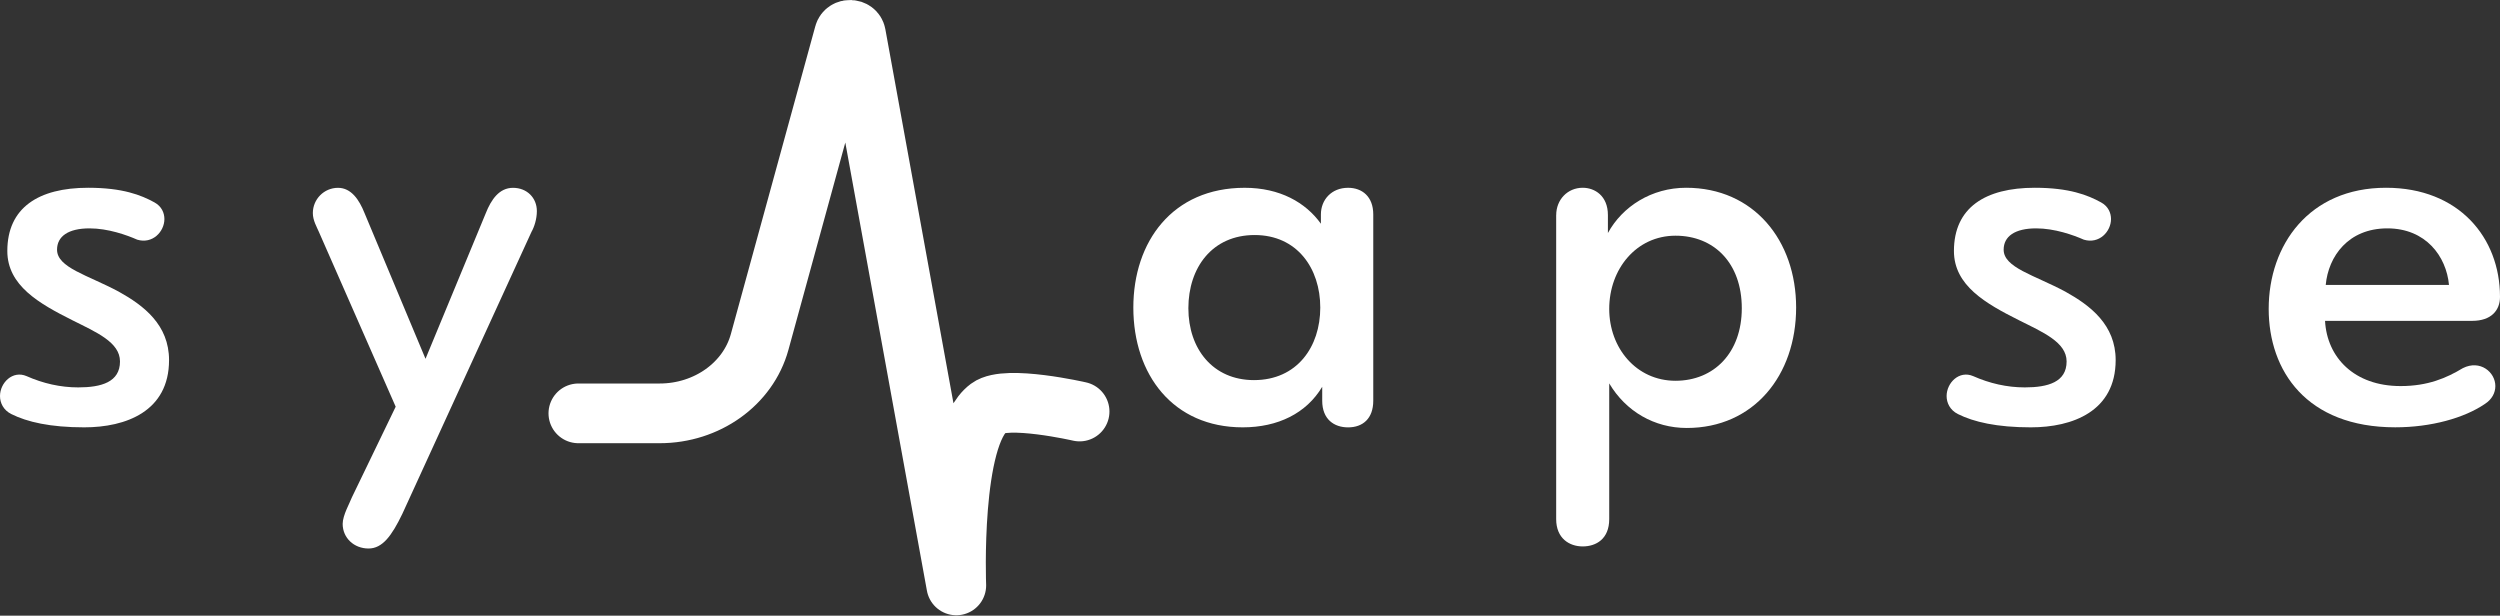 <svg width="670" height="165" viewBox="0 0 670 165" fill="none" xmlns="http://www.w3.org/2000/svg">
<rect x="0" y="0" width="670" height="165" fill="#333333" stroke="none"/>
<path d="M22.556 114.528C13.493 114.528 7.277 113.099 3.015 110.96C0.884 109.894 0 107.932 0 106.148C0 102.58 3.378 99.197 7.109 100.795C11.548 102.757 16.172 103.823 20.964 103.823C27.18 103.823 32.158 102.394 32.158 96.872C32.158 91.697 25.765 89.024 19.372 85.811C10.495 81.355 1.963 76.534 1.963 67.266C1.963 55.673 10.309 50.32 23.634 50.32C32.874 50.32 37.844 52.282 41.398 54.244C43.352 55.318 44.06 57.102 44.06 58.7C44.06 62.091 40.859 65.474 36.774 64.231C33.935 62.979 28.958 61.203 23.988 61.203C18.303 61.203 15.287 63.343 15.287 66.911C15.287 71.723 23.457 73.685 31.805 78.15C38.551 81.896 45.306 87.062 45.306 96.516C45.298 110.249 33.75 114.528 22.556 114.528Z" fill="white"/>
<path d="M106.043 108.998L85.441 62.1C84.91 60.848 83.841 59.072 83.841 57.111C83.841 53.364 86.865 50.337 90.587 50.337C94.142 50.337 96.273 53.55 97.696 57.111L114.037 96.161L130.2 57.111C131.623 53.542 133.754 50.337 137.486 50.337C141.217 50.337 143.879 53.009 143.879 56.578C143.879 58.717 143.171 60.857 142.455 62.108L107.821 137.723C104.982 143.609 102.489 147 98.766 147C94.858 147 91.834 144.15 91.834 140.404C91.834 138.087 93.788 134.696 94.319 133.267L106.043 108.998Z" fill="white"/>
<path d="M354.364 103.645C350.102 110.782 342.462 114.528 333.046 114.528C314.398 114.528 303.734 100.44 303.734 82.429C303.734 64.772 314.212 50.329 333.576 50.329C342.993 50.329 349.917 54.252 354.002 59.96V57.466C354.002 53.542 356.84 50.329 361.287 50.329C365.019 50.329 368.034 52.646 368.034 57.466V107.4C368.034 112.211 365.196 114.537 361.287 114.537C357.556 114.537 354.355 112.397 354.355 107.4V103.645H354.364ZM353.833 82.429C353.833 71.909 347.617 62.988 336.246 62.988C324.876 62.988 318.483 71.723 318.483 82.606C318.483 93.489 325.052 101.869 336.07 101.869C347.617 101.861 353.833 92.948 353.833 82.429Z" fill="white"/>
<path d="M417.063 57.635C417.063 53.534 420.078 50.32 424.172 50.32C427.373 50.32 430.919 52.46 430.919 57.635V62.447C434.827 55.309 442.643 50.32 451.875 50.32C469.992 50.32 481.363 64.408 481.363 82.42C481.363 100.609 469.992 114.697 452.051 114.697C443.351 114.697 435.711 110.241 431.272 102.749V139.127C431.272 144.48 427.718 146.442 424.164 146.442C420.609 146.442 417.055 144.302 417.055 139.127V57.635H417.063ZM466.8 82.606C466.8 70.48 459.337 63.165 449.036 63.165C438.558 63.165 431.272 72.078 431.272 82.784C431.272 93.303 438.558 102.047 449.036 102.047C459.337 102.038 466.8 94.555 466.8 82.606Z" fill="white"/>
<path d="M544.248 114.528C535.185 114.528 528.969 113.099 524.707 110.96C522.576 109.894 521.691 107.932 521.691 106.148C521.691 102.58 525.069 99.197 528.8 100.795C533.239 102.757 537.863 103.823 542.656 103.823C548.872 103.823 553.85 102.394 553.85 96.872C553.85 91.697 547.457 89.024 541.064 85.811C532.186 81.355 523.654 76.534 523.654 67.266C523.654 55.673 532.001 50.32 545.326 50.32C554.566 50.32 559.535 52.282 563.089 54.244C565.044 55.318 565.751 57.102 565.751 58.7C565.751 62.091 562.55 65.474 558.465 64.231C555.627 62.979 550.649 61.203 545.68 61.203C539.994 61.203 536.979 63.343 536.979 66.911C536.979 71.723 545.149 73.685 553.496 78.15C560.243 81.896 566.998 87.062 566.998 96.516C566.981 110.249 555.433 114.528 544.248 114.528Z" fill="white"/>
<path d="M623.11 85.989C623.641 95.798 630.926 103.467 643.358 103.467C650.644 103.467 655.614 101.328 660.052 98.656C664.668 96.339 668.753 99.721 668.753 103.467C668.753 105.252 667.869 107.036 665.915 108.279C660.406 112.025 651.528 114.52 641.935 114.52C618.132 114.52 608.008 99.358 608.008 82.775C608.008 65.651 618.84 50.32 639.45 50.32C658.991 50.32 670 63.698 670 79.57C670 83.139 667.692 85.989 662.537 85.989H623.11ZM656.329 76.365C655.622 68.696 650.113 61.203 639.812 61.203C629.334 61.203 624.003 68.696 623.295 76.365H656.329Z" fill="white"/>
<path d="M155 110.779H176.792C189.452 110.779 200.491 102.896 203.58 91.661L226.222 9.127C226.652 7.562 229.114 7.652 229.4 9.242L256.287 156.889C256.287 156.889 254.711 116.884 264.953 109.296C269.698 105.78 289.333 110.287 289.333 110.287" stroke="white" stroke-width="16" stroke-miterlimit="10" stroke-linecap="round" stroke-linejoin="round"/>
</svg>
